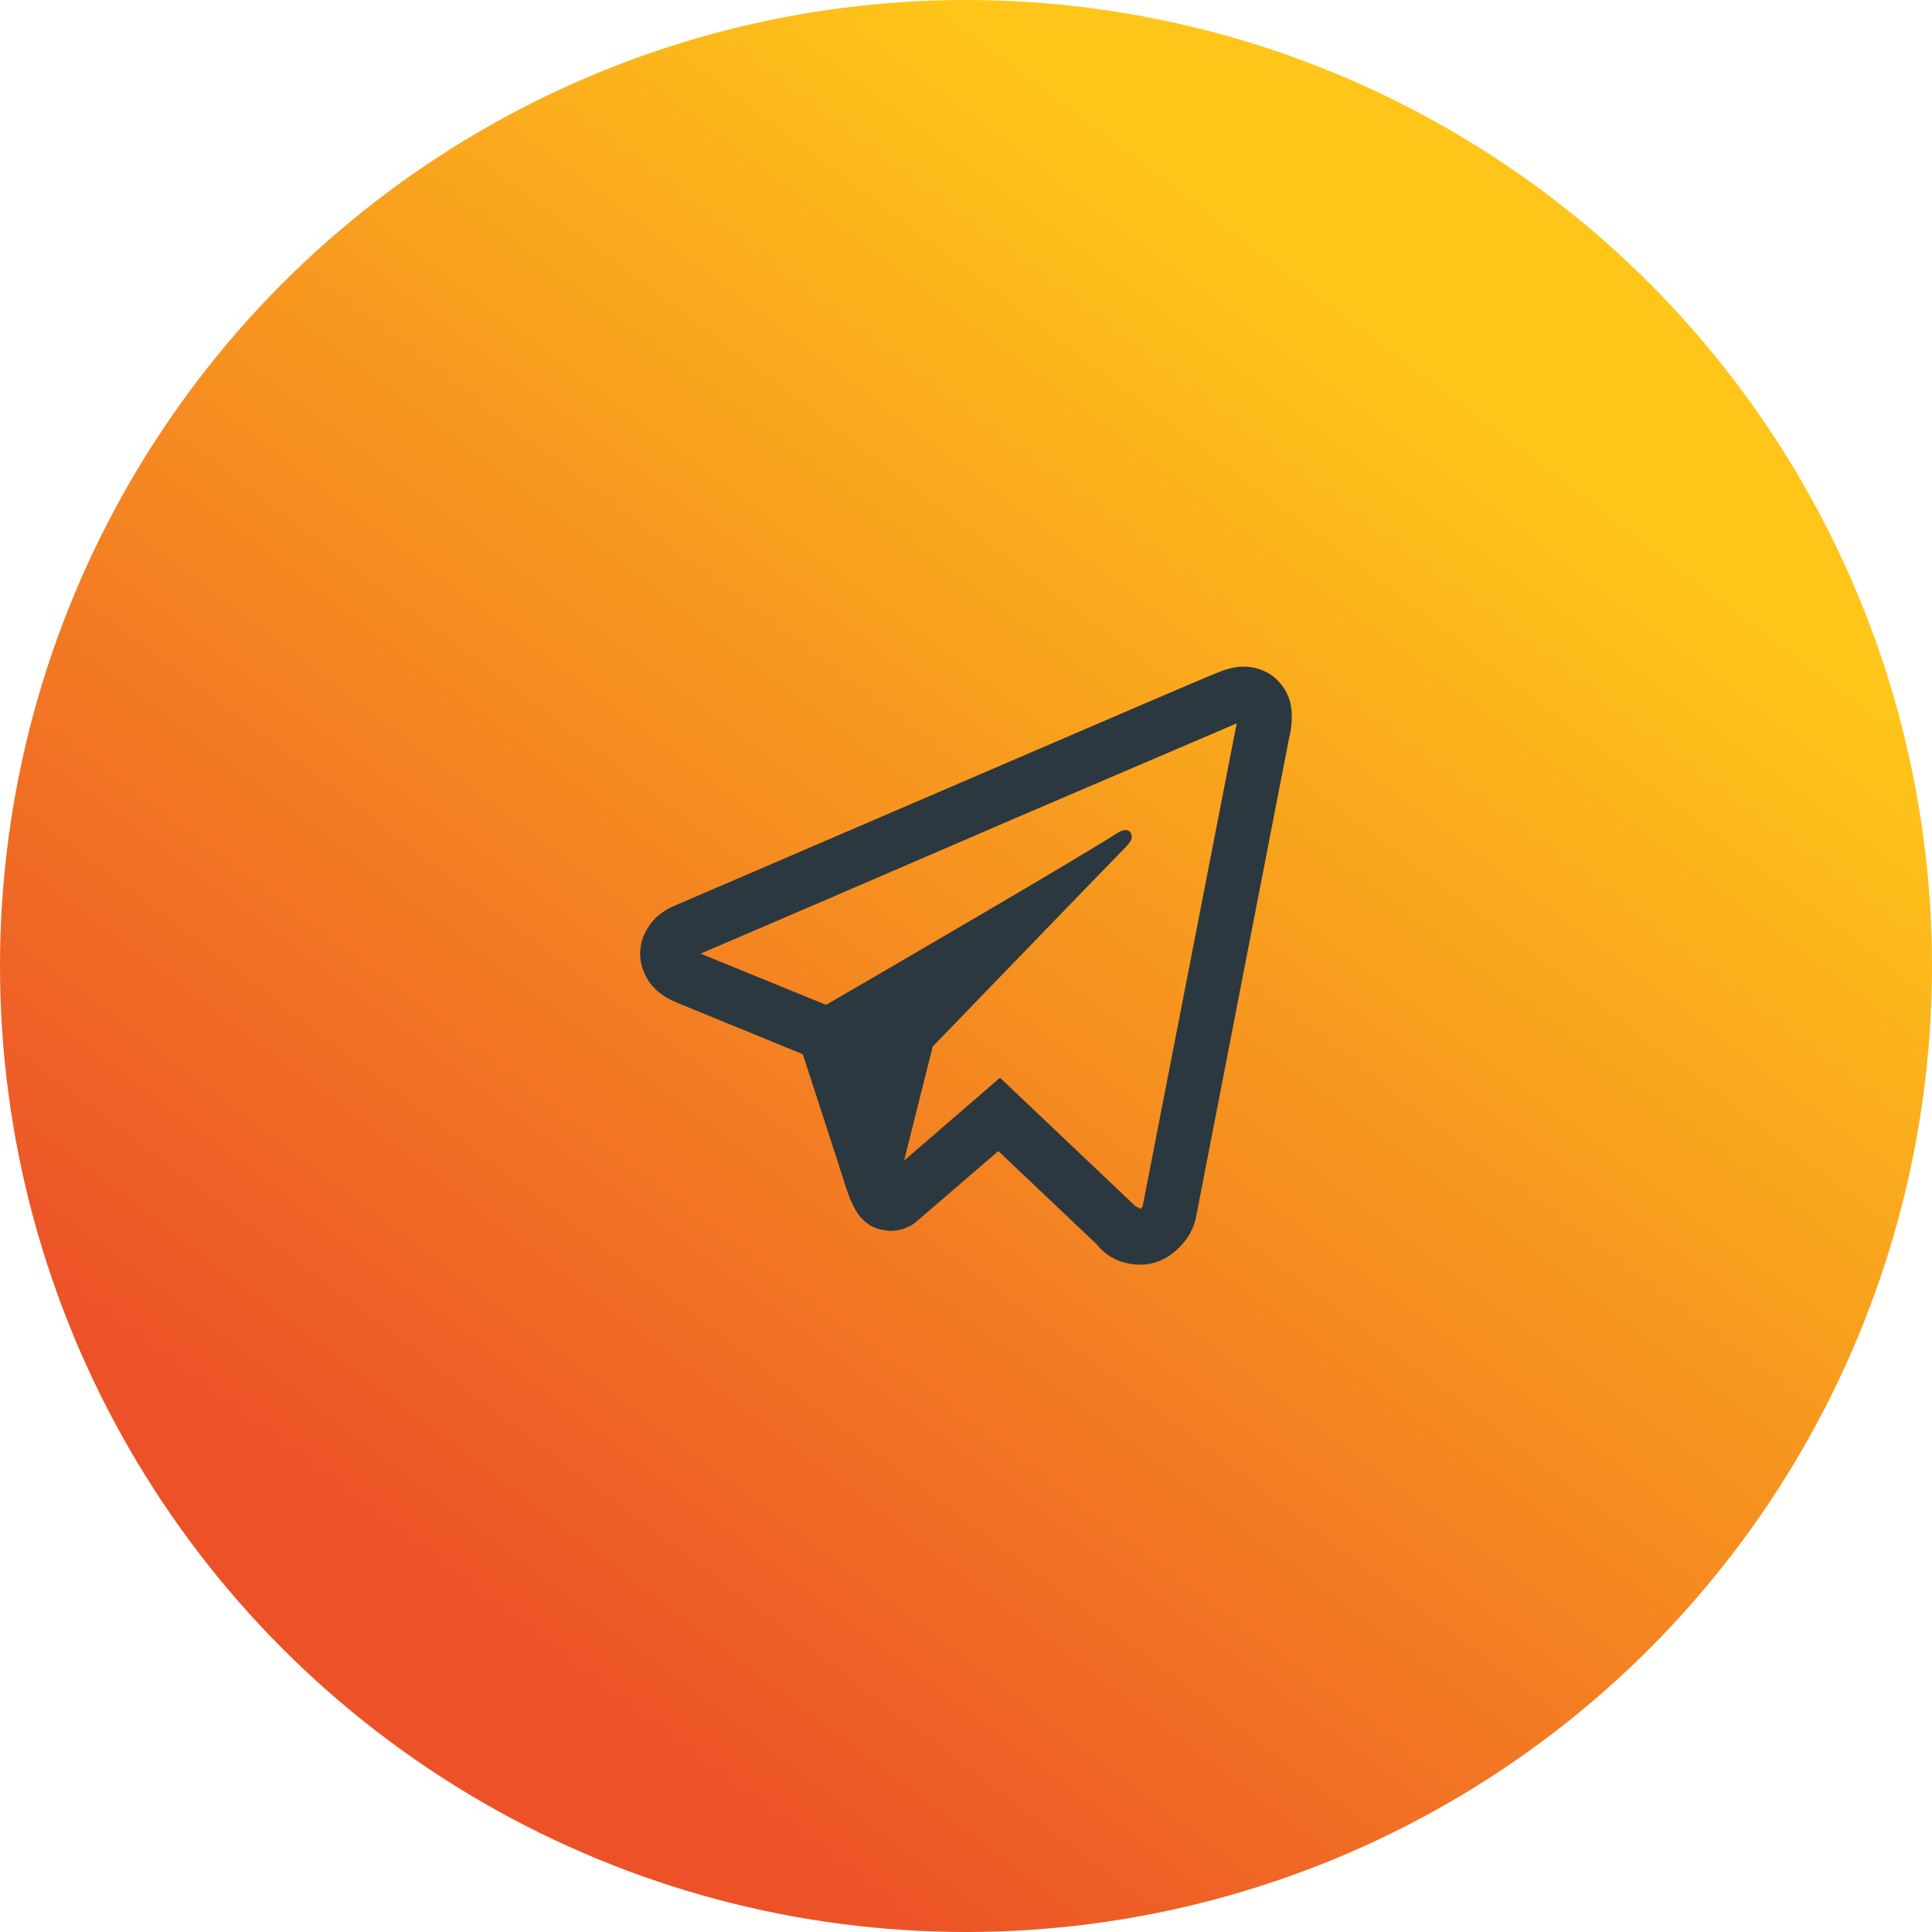 <svg width="83" height="83" viewBox="0 0 83 83" fill="none" xmlns="http://www.w3.org/2000/svg" xmlns:xlink="http://www.w3.org/1999/xlink">
	<desc>
			Created with Pixso.
	</desc>
	<defs>
		<clipPath id="clip51_1461">
			<rect id="icons8_telegram_app 1" rx="0" width="34" height="34" transform="translate(24.5 24.5)" fill="white" fill-opacity="0"/>
		</clipPath>
		<linearGradient x1="41.5" y1="0" x2="0" y2="55" id="paint_linear_51_1460_0" gradientUnits="userSpaceOnUse">
			<stop stop-color="#FFC619"/>
			<stop offset="0.464" stop-color="#F69020"/>
			<stop offset="1" stop-color="#EC5128"/>
		</linearGradient>
	</defs>
	<circle id="Ellipse 17" cx="41.5" cy="41.5" r="41.5" fill="url(#paint_linear_51_1460_0)" fill-opacity="1"/>
	<rect id="icons8_telegram_app 1" rx="0" width="34" height="34" transform="translate(24.5 24.5)" fill="#FFFFFF" fill-opacity="0"/>
	<g clip-path="url(#clip51_1461)">
		<path id="Vector" d="M53.34 28.64C52.96 28.66 52.61 28.77 52.3 28.9C52.01 29.01 50.89 29.49 49.14 30.24C47.38 31 45.06 31.99 42.58 33.06C37.62 35.19 32.05 37.59 29.19 38.82C29.09 38.87 28.71 38.99 28.32 39.3C27.92 39.61 27.5 40.25 27.5 40.97C27.5 41.54 27.77 42.12 28.12 42.46C28.46 42.8 28.83 42.97 29.14 43.1C30.28 43.57 33.82 45.01 34.49 45.29C34.72 46.01 36 49.92 36.3 50.88C36.5 51.51 36.68 51.91 36.92 52.23C37.05 52.38 37.19 52.52 37.36 52.63C37.43 52.67 37.5 52.7 37.58 52.74L37.58 52.74C37.6 52.74 37.61 52.76 37.63 52.76C37.66 52.77 37.69 52.78 37.73 52.79C37.91 52.84 38.09 52.88 38.25 52.88C38.93 52.88 39.35 52.5 39.35 52.5L39.37 52.48L42.89 49.45L47.14 53.48C47.2 53.56 47.76 54.33 49 54.33C49.73 54.33 50.31 53.96 50.68 53.57C51.06 53.18 51.29 52.77 51.39 52.25L51.39 52.25C51.48 51.76 55.4 31.61 55.4 31.61L55.4 31.64C55.51 31.11 55.54 30.62 55.42 30.14C55.29 29.66 54.95 29.2 54.54 28.95C54.13 28.7 53.72 28.63 53.34 28.64ZM53.12 31.08C53.12 31.12 53.13 31.1 53.12 31.14L53.12 31.15L53.11 31.17C53.11 31.17 49.24 51.06 49.09 51.82C49.1 51.76 49.06 51.87 49.01 51.94C48.94 51.89 48.8 51.83 48.8 51.83L48.77 51.81L42.96 46.3L38.84 49.86L40.07 44.96C40.07 44.96 47.72 37.04 48.18 36.58C48.55 36.21 48.62 36.08 48.62 35.96C48.62 35.79 48.54 35.66 48.34 35.66C48.16 35.66 47.92 35.84 47.79 35.92C46.12 36.98 38.78 41.26 35.49 43.17C34.97 42.96 31.33 41.47 30.1 40.97C30.11 40.97 30.11 40.97 30.12 40.96C32.97 39.74 38.55 37.34 43.5 35.2C45.98 34.14 48.31 33.14 50.06 32.39C51.79 31.65 52.99 31.14 53.12 31.08Z" fill="#2C383F" fill-opacity="1" fill-rule="nonzero"/>
	</g>
</svg>
